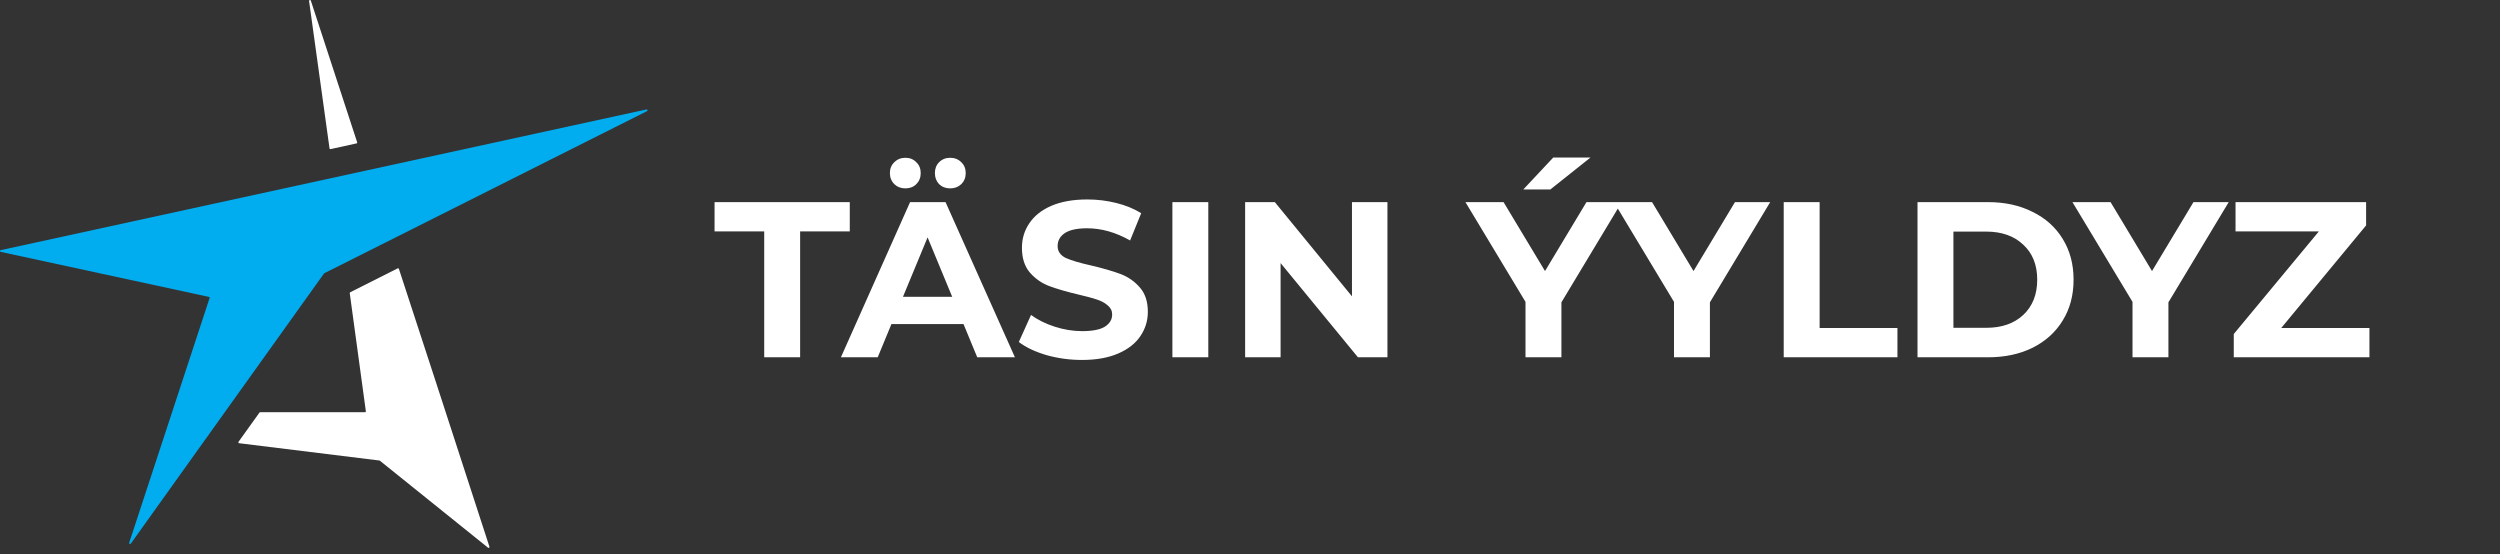 <svg width="203" height="45" viewBox="0 0 203 45" fill="none" xmlns="http://www.w3.org/2000/svg">
<rect x="0" y="0" width="203" height="45" fill="#333333" stroke="none"/>
<path fill-rule="evenodd" clip-rule="evenodd" d="M26.31 22.207L10.623 44.139C10.573 44.209 10.468 44.155 10.49 44.073L17.019 24.2C17.03 24.157 17.008 24.113 16.964 24.108L0.058 20.453C-0.019 20.436 -0.019 20.327 0.058 20.311L52.491 8.887C52.574 8.871 52.618 8.985 52.54 9.024L26.338 22.185C26.327 22.19 26.316 22.196 26.31 22.207Z" fill="#01ADEF"/>
<path fill-rule="evenodd" clip-rule="evenodd" d="M19.368 35.874L21.066 33.505C21.083 33.483 21.105 33.472 21.127 33.472H29.635C29.679 33.472 29.712 33.434 29.707 33.39L28.4 23.808C28.394 23.775 28.411 23.748 28.438 23.732L32.287 21.793C32.326 21.771 32.375 21.793 32.392 21.836L35.447 31.184L39.742 44.394C39.764 44.465 39.681 44.52 39.626 44.471L30.848 37.411C30.837 37.4 30.826 37.394 30.809 37.394L19.417 35.989C19.362 35.983 19.335 35.918 19.368 35.874Z" fill="white"/>
<path fill-rule="evenodd" clip-rule="evenodd" d="M29.001 11.551L25.24 0.051C25.213 -0.036 25.086 -0.003 25.097 0.084L26.757 12.047C26.762 12.09 26.806 12.118 26.845 12.107L28.951 11.644C28.99 11.638 29.017 11.595 29.001 11.551Z" fill="white"/>
<path d="M62.054 18.788H58.022V16.412H69.002V18.788H64.97V29.012H62.054V18.788ZM78.236 26.312H72.386L71.27 29.012H68.282L73.898 16.412H76.778L82.412 29.012H79.352L78.236 26.312ZM77.318 24.098L75.32 19.274L73.322 24.098H77.318ZM73.52 15.296C73.16 15.296 72.86 15.182 72.62 14.954C72.38 14.714 72.26 14.414 72.26 14.054C72.26 13.694 72.38 13.4 72.62 13.172C72.86 12.932 73.16 12.812 73.52 12.812C73.88 12.812 74.174 12.932 74.402 13.172C74.642 13.4 74.762 13.694 74.762 14.054C74.762 14.414 74.642 14.714 74.402 14.954C74.174 15.182 73.88 15.296 73.52 15.296ZM77.156 15.296C76.796 15.296 76.496 15.182 76.256 14.954C76.028 14.714 75.914 14.414 75.914 14.054C75.914 13.694 76.028 13.4 76.256 13.172C76.496 12.932 76.796 12.812 77.156 12.812C77.516 12.812 77.816 12.932 78.056 13.172C78.296 13.4 78.416 13.694 78.416 14.054C78.416 14.414 78.296 14.714 78.056 14.954C77.816 15.182 77.516 15.296 77.156 15.296ZM87.859 29.228C86.863 29.228 85.897 29.096 84.961 28.832C84.037 28.556 83.293 28.202 82.729 27.77L83.719 25.574C84.259 25.97 84.901 26.288 85.645 26.528C86.389 26.768 87.133 26.888 87.877 26.888C88.705 26.888 89.317 26.768 89.713 26.528C90.109 26.276 90.307 25.946 90.307 25.538C90.307 25.238 90.187 24.992 89.947 24.8C89.719 24.596 89.419 24.434 89.047 24.314C88.687 24.194 88.195 24.062 87.571 23.918C86.611 23.69 85.825 23.462 85.213 23.234C84.601 23.006 84.073 22.64 83.629 22.136C83.197 21.632 82.981 20.96 82.981 20.12C82.981 19.388 83.179 18.728 83.575 18.14C83.971 17.54 84.565 17.066 85.357 16.718C86.161 16.37 87.139 16.196 88.291 16.196C89.095 16.196 89.881 16.292 90.649 16.484C91.417 16.676 92.089 16.952 92.665 17.312L91.765 19.526C90.601 18.866 89.437 18.536 88.273 18.536C87.457 18.536 86.851 18.668 86.455 18.932C86.071 19.196 85.879 19.544 85.879 19.976C85.879 20.408 86.101 20.732 86.545 20.948C87.001 21.152 87.691 21.356 88.615 21.56C89.575 21.788 90.361 22.016 90.973 22.244C91.585 22.472 92.107 22.832 92.539 23.324C92.983 23.816 93.205 24.482 93.205 25.322C93.205 26.042 93.001 26.702 92.593 27.302C92.197 27.89 91.597 28.358 90.793 28.706C89.989 29.054 89.011 29.228 87.859 29.228ZM95.198 16.412H98.114V29.012H95.198V16.412ZM112.66 16.412V29.012H110.266L103.984 21.362V29.012H101.104V16.412H103.516L109.78 24.062V16.412H112.66ZM126.787 24.548V29.012H123.871V24.512L118.993 16.412H122.089L125.455 22.01L128.821 16.412H131.683L126.787 24.548ZM126.121 12.794H129.145L125.887 15.386H123.691L126.121 12.794ZM138.845 24.548V29.012H135.929V24.512L131.051 16.412H134.147L137.513 22.01L140.879 16.412H143.741L138.845 24.548ZM144.838 16.412H147.754V26.636H154.072V29.012H144.838V16.412ZM155.702 16.412H161.426C162.794 16.412 164 16.676 165.044 17.204C166.1 17.72 166.916 18.452 167.492 19.4C168.08 20.348 168.374 21.452 168.374 22.712C168.374 23.972 168.08 25.076 167.492 26.024C166.916 26.972 166.1 27.71 165.044 28.238C164 28.754 162.794 29.012 161.426 29.012H155.702V16.412ZM161.282 26.618C162.542 26.618 163.544 26.27 164.288 25.574C165.044 24.866 165.422 23.912 165.422 22.712C165.422 21.512 165.044 20.564 164.288 19.868C163.544 19.16 162.542 18.806 161.282 18.806H158.618V26.618H161.282ZM176.076 24.548V29.012H173.16V24.512L168.282 16.412H171.378L174.744 22.01L178.11 16.412H180.972L176.076 24.548ZM192.398 26.636V29.012H181.382V27.122L188.294 18.788H181.526V16.412H192.128V18.302L185.234 26.636H192.398Z" fill="white"/>
</svg>
